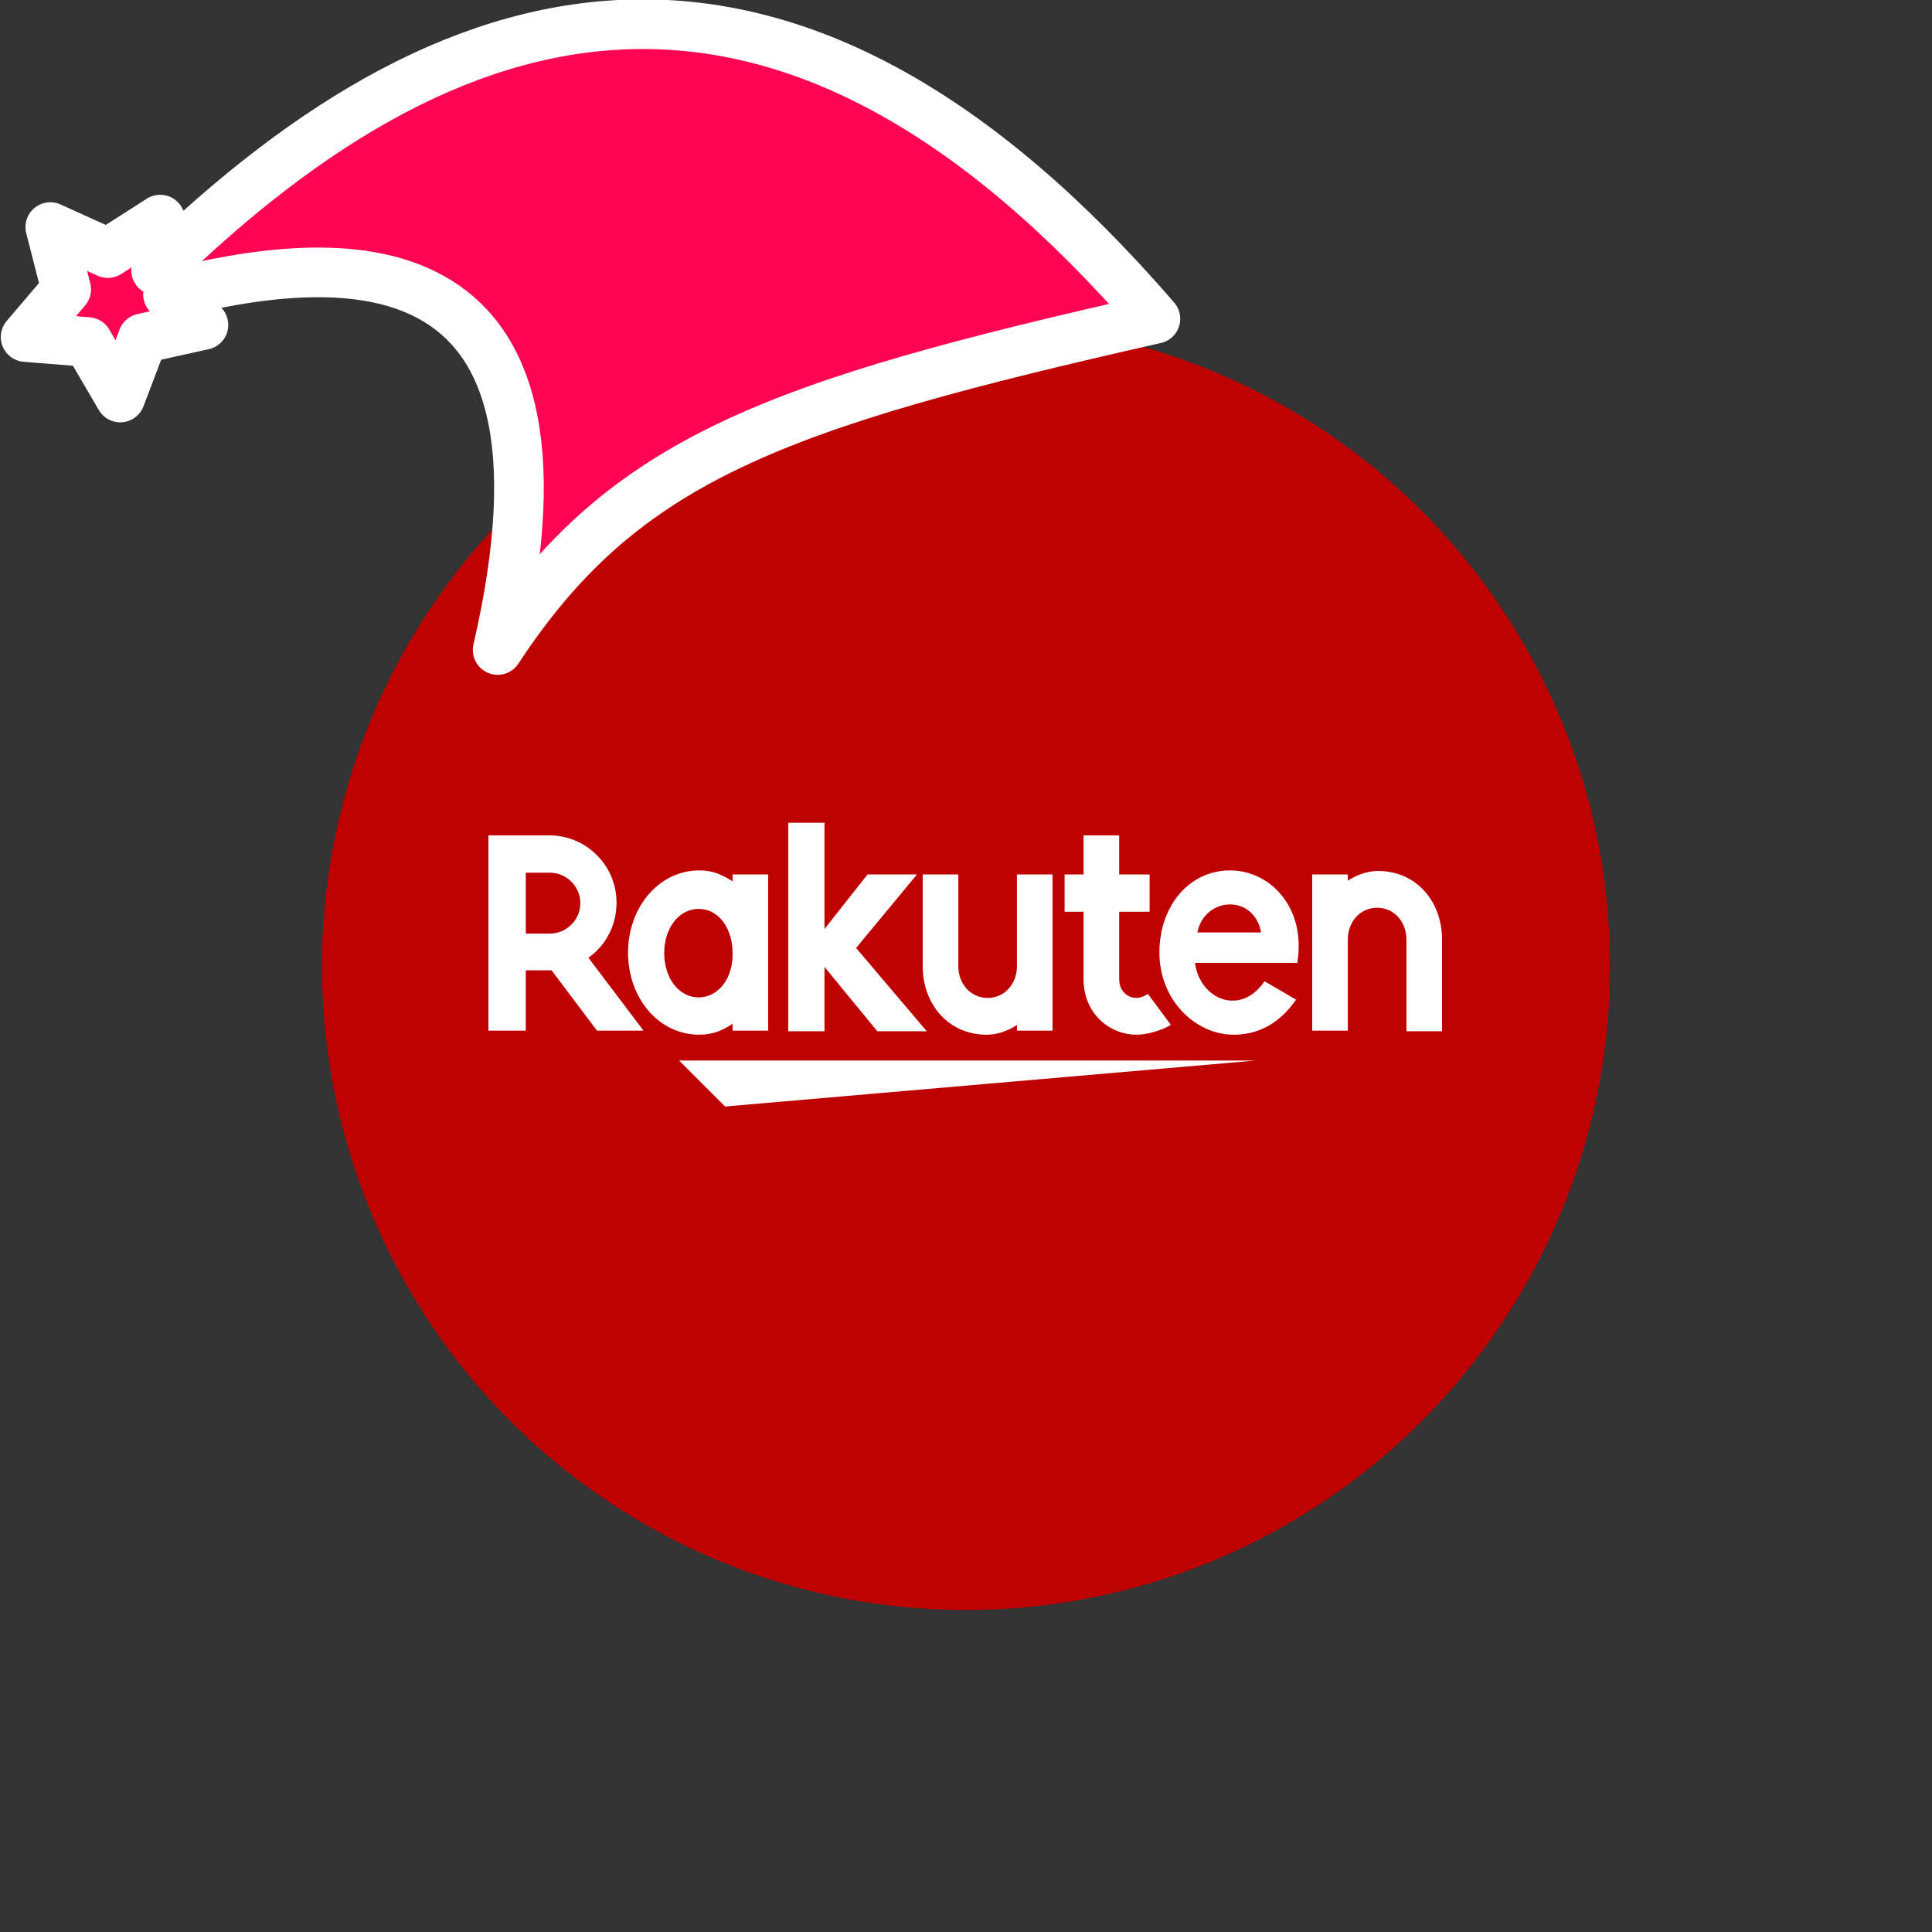 <svg xmlns="http://www.w3.org/2000/svg" viewBox="0 0 1536 1536">
   <rect x="0" y="0" width="1536" height="1536" fill="#333333" stroke="none"/>
   <g id="original" transform="translate(256,256)"><circle cx="512" cy="512" r="512" style="fill:#bf0000"/>
   <path d="M370.719 398.09v165.788h28.776v-51.156l42.014 51.156h39.283l-56.178-66.222 48.41-58.462h-39.276l-34.253 43.387V398.09ZM132.32 408.134v155.28h29.686V515.46h20.552l36.082 47.954h36.991l-43.842-57.998c13.701-9.59 22.38-25.574 22.38-43.842 0-29.686-24.21-53.44-53.44-53.44zm473.147 0v31.06h-15.066v29.686h15.066v53.43c0 27.86 21.014 44.307 42.023 44.307 7.764 0 18.725-2.746 27.402-7.77l-18.268-24.655c-2.74 1.827-5.945 3.194-9.598 3.194-4.567 0-13.238-3.658-13.238-15.075V468.88h24.2v-29.686h-24.2v-31.06zM299.93 436c-31.97 0-56.624 29.224-56.624 65.304s24.198 65.313 56.624 65.313c10.505 0 18.272-3.199 26.493-8.68v5.477h28.312v-124.22h-28.312v5.477c-8.678-5.48-15.988-8.67-26.493-8.67zm422 0c-32.883 0-56.17 28.768-56.17 65.304 0 38.363 29.222 65.313 58.908 65.313 15.071 0 33.798-5.022 49.783-27.858l-25.12-14.62c-19.18 28.316-51.605 14.162-55.259-14.61h81.298C782.677 465.684 753.899 436 721.93 436zm117.834.455c-13.702 0-24.21 7.76-24.21 7.76v-5.021h-28.312v124.22h28.312v-72.609c0-13.701 9.59-25.119 23.29-25.119 13.702 0 23.3 11.418 23.3 25.12v73.072h28.312v-73.073c0-30.143-20.55-54.35-50.693-54.35zm-677.756 1.365h19.178c13.245 0 24.21 10.964 24.21 24.209 0 13.244-10.965 24.209-24.21 24.209h-19.178zm315.583 1.374v73.073c0 30.142 20.55 54.35 50.693 54.35 13.701 0 24.209-7.77 24.209-7.77v4.567h28.312v-124.22h-28.312v73.073c0 13.701-9.59 25.119-23.29 25.119-13.702 0-23.29-11.418-23.29-25.12v-73.072zm243.83 23.86c11.246-.228 22.432 6.966 25.172 22.265H695.9c2.968-14.386 14.274-22.036 25.52-22.264zm-421.946 3.542c15.985 0 26.948 15.525 26.948 35.163.457 19.638-10.963 35.172-26.948 35.172-15.984 0-27.402-15.534-27.402-35.172 0-19.638 11.418-35.163 27.402-35.163zm-15.53 120.573 36.537 36.536 421.544-36.536z" style="fill:#fff"/>
</g><g id="hat" transform="rotate(-19.665,2554.589,-1846.277)"><path id="🎅" style="fill:rgb(255, 4, 83);stroke:#ffffff;stroke-width:39.477;stroke-linecap:square;stroke-linejoin:round;stroke-miterlimit:5;stroke-dasharray:none;stroke-opacity:1" d="M 1.389 -777.641 C -126.418 -822.856 -272.881 -794.175 -427.741 -723.171 L -411.151 -760.082 L -459.325 -749.028 L -495.42 -783.898 L -500.164 -732.99 L -543.311 -708.18 L -498.069 -687.773 L -488.639 -637.572 L -455.935 -675.866 L -406.96 -669.648 L -425.318 -701.976 C -290.885 -689.168 -86.609 -639.134 -273.64 -347.587 C -128.154 -457.468 0.386 -456.792 307.394 -419.568 C 228.265 -624.227 123.306 -734.509 1.389 -777.641 z "/></g></svg>
